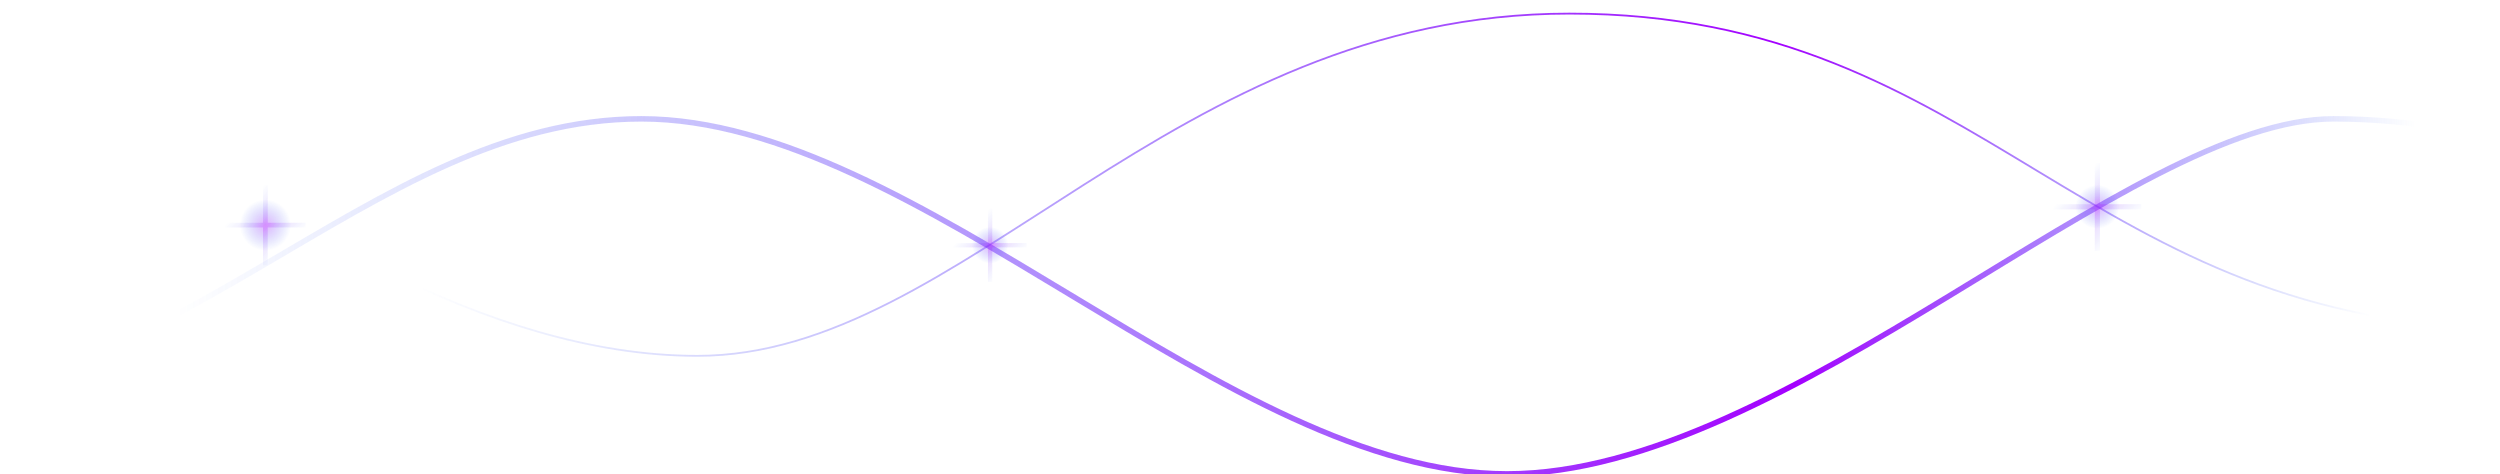 <svg width="1366" height="259" viewBox="0 0 1366 259" fill="none" xmlns="http://www.w3.org/2000/svg">
<g clip-path="url(#clip0)">
<path d="M-97 226.432C95.5 226.432 200 64.932 350.5 64.932C501 64.932 671 258.932 823.5 258.932C976 258.932 1163.5 64.932 1275 64.932C1364.2 64.932 1436.83 99.265 1462 116.432" stroke="url(#paint0_linear)" stroke-width="3"/>
<path d="M67 58.432C147 115.765 264.2 194.432 381 194.432C527 194.432 639.5 7.432 857.5 7.432C1086 7.432 1138.5 179.432 1375 179.432" stroke="url(#paint1_linear)"/>
<circle opacity="0.4" cx="1146" cy="113" r="12" fill="url(#paint2_radial)"/>
<g opacity="0.2">
<path d="M1144.59 89H1147.41V137H1144.59V89Z" fill="url(#paint3_radial)"/>
<path d="M1170 111.588V114.412L1122 114.412L1122 111.588L1170 111.588Z" fill="url(#paint4_radial)"/>
</g>
<circle opacity="0.4" cx="541" cy="134" r="10" fill="url(#paint5_radial)"/>
<g opacity="0.2">
<path d="M539.824 114H542.176V154H539.824V114Z" fill="url(#paint6_radial)"/>
<path d="M561 132.824V135.176L521 135.176L521 132.824L561 132.824Z" fill="url(#paint7_radial)"/>
</g>
<circle opacity="0.4" cx="145" cy="123" r="14" fill="url(#paint8_radial)"/>
<g opacity="0.2">
<path d="M143.706 101H146.294V145H143.706V101Z" fill="url(#paint9_radial)"/>
<path d="M167 121.706V124.294L123 124.294L123 121.706L167 121.706Z" fill="url(#paint10_radial)"/>
</g>
</g>
<defs>
<linearGradient id="paint0_linear" x1="1462" y1="15.239" x2="-51.635" y2="15.239" gradientUnits="userSpaceOnUse">
<stop offset="0.094" stop-color="#2C5AF4" stop-opacity="0"/>
<stop offset="0.318" stop-color="#A400FF"/>
<stop offset="0.902" stop-color="#2C5AF4" stop-opacity="0"/>
</linearGradient>
<linearGradient id="paint1_linear" x1="1375" y1="58.286" x2="105.061" y2="58.286" gradientUnits="userSpaceOnUse">
<stop offset="0.063" stop-color="#2C5AF4" stop-opacity="0"/>
<stop offset="0.318" stop-color="#A400FF"/>
<stop offset="0.902" stop-color="#2C5AF4" stop-opacity="0"/>
</linearGradient>
<radialGradient id="paint2_radial" cx="0" cy="0" r="1" gradientUnits="userSpaceOnUse" gradientTransform="translate(1146 113) rotate(90) scale(12)">
<stop stop-color="#BA3EFF"/>
<stop offset="1" stop-color="#2C5AF4" stop-opacity="0"/>
</radialGradient>
<radialGradient id="paint3_radial" cx="0" cy="0" r="1" gradientUnits="userSpaceOnUse" gradientTransform="translate(1147.41 113) rotate(-135.707) scale(20.216 387.345)">
<stop stop-color="#A400FF"/>
<stop offset="0.902" stop-color="#2C5AF4" stop-opacity="0"/>
</radialGradient>
<radialGradient id="paint4_radial" cx="0" cy="0" r="1" gradientUnits="userSpaceOnUse" gradientTransform="translate(1147.41 113) rotate(-135.707) scale(20.216 387.345)">
<stop stop-color="#A400FF"/>
<stop offset="0.902" stop-color="#2C5AF4" stop-opacity="0"/>
</radialGradient>
<radialGradient id="paint5_radial" cx="0" cy="0" r="1" gradientUnits="userSpaceOnUse" gradientTransform="translate(541 134) rotate(90) scale(10)">
<stop stop-color="#BA3EFF"/>
<stop offset="1" stop-color="#2C5AF4" stop-opacity="0"/>
</radialGradient>
<radialGradient id="paint6_radial" cx="0" cy="0" r="1" gradientUnits="userSpaceOnUse" gradientTransform="translate(542.176 134) rotate(-135.707) scale(16.847 322.787)">
<stop stop-color="#A400FF"/>
<stop offset="0.902" stop-color="#2C5AF4" stop-opacity="0"/>
</radialGradient>
<radialGradient id="paint7_radial" cx="0" cy="0" r="1" gradientUnits="userSpaceOnUse" gradientTransform="translate(542.176 134) rotate(-135.707) scale(16.847 322.787)">
<stop stop-color="#A400FF"/>
<stop offset="0.902" stop-color="#2C5AF4" stop-opacity="0"/>
</radialGradient>
<radialGradient id="paint8_radial" cx="0" cy="0" r="1" gradientUnits="userSpaceOnUse" gradientTransform="translate(145 123) rotate(90) scale(14)">
<stop stop-color="#BA3EFF"/>
<stop offset="1" stop-color="#2C5AF4" stop-opacity="0"/>
</radialGradient>
<radialGradient id="paint9_radial" cx="0" cy="0" r="1" gradientUnits="userSpaceOnUse" gradientTransform="translate(146.294 123) rotate(-135.707) scale(18.532 355.066)">
<stop stop-color="#A400FF"/>
<stop offset="0.902" stop-color="#2C5AF4" stop-opacity="0"/>
</radialGradient>
<radialGradient id="paint10_radial" cx="0" cy="0" r="1" gradientUnits="userSpaceOnUse" gradientTransform="translate(146.294 123) rotate(-135.707) scale(18.532 355.066)">
<stop stop-color="#A400FF"/>
<stop offset="0.902" stop-color="#2C5AF4" stop-opacity="0"/>
</radialGradient>
<clipPath id="clip0">
<rect width="1366" height="259" fill="white"/>
</clipPath>
</defs>
</svg>
